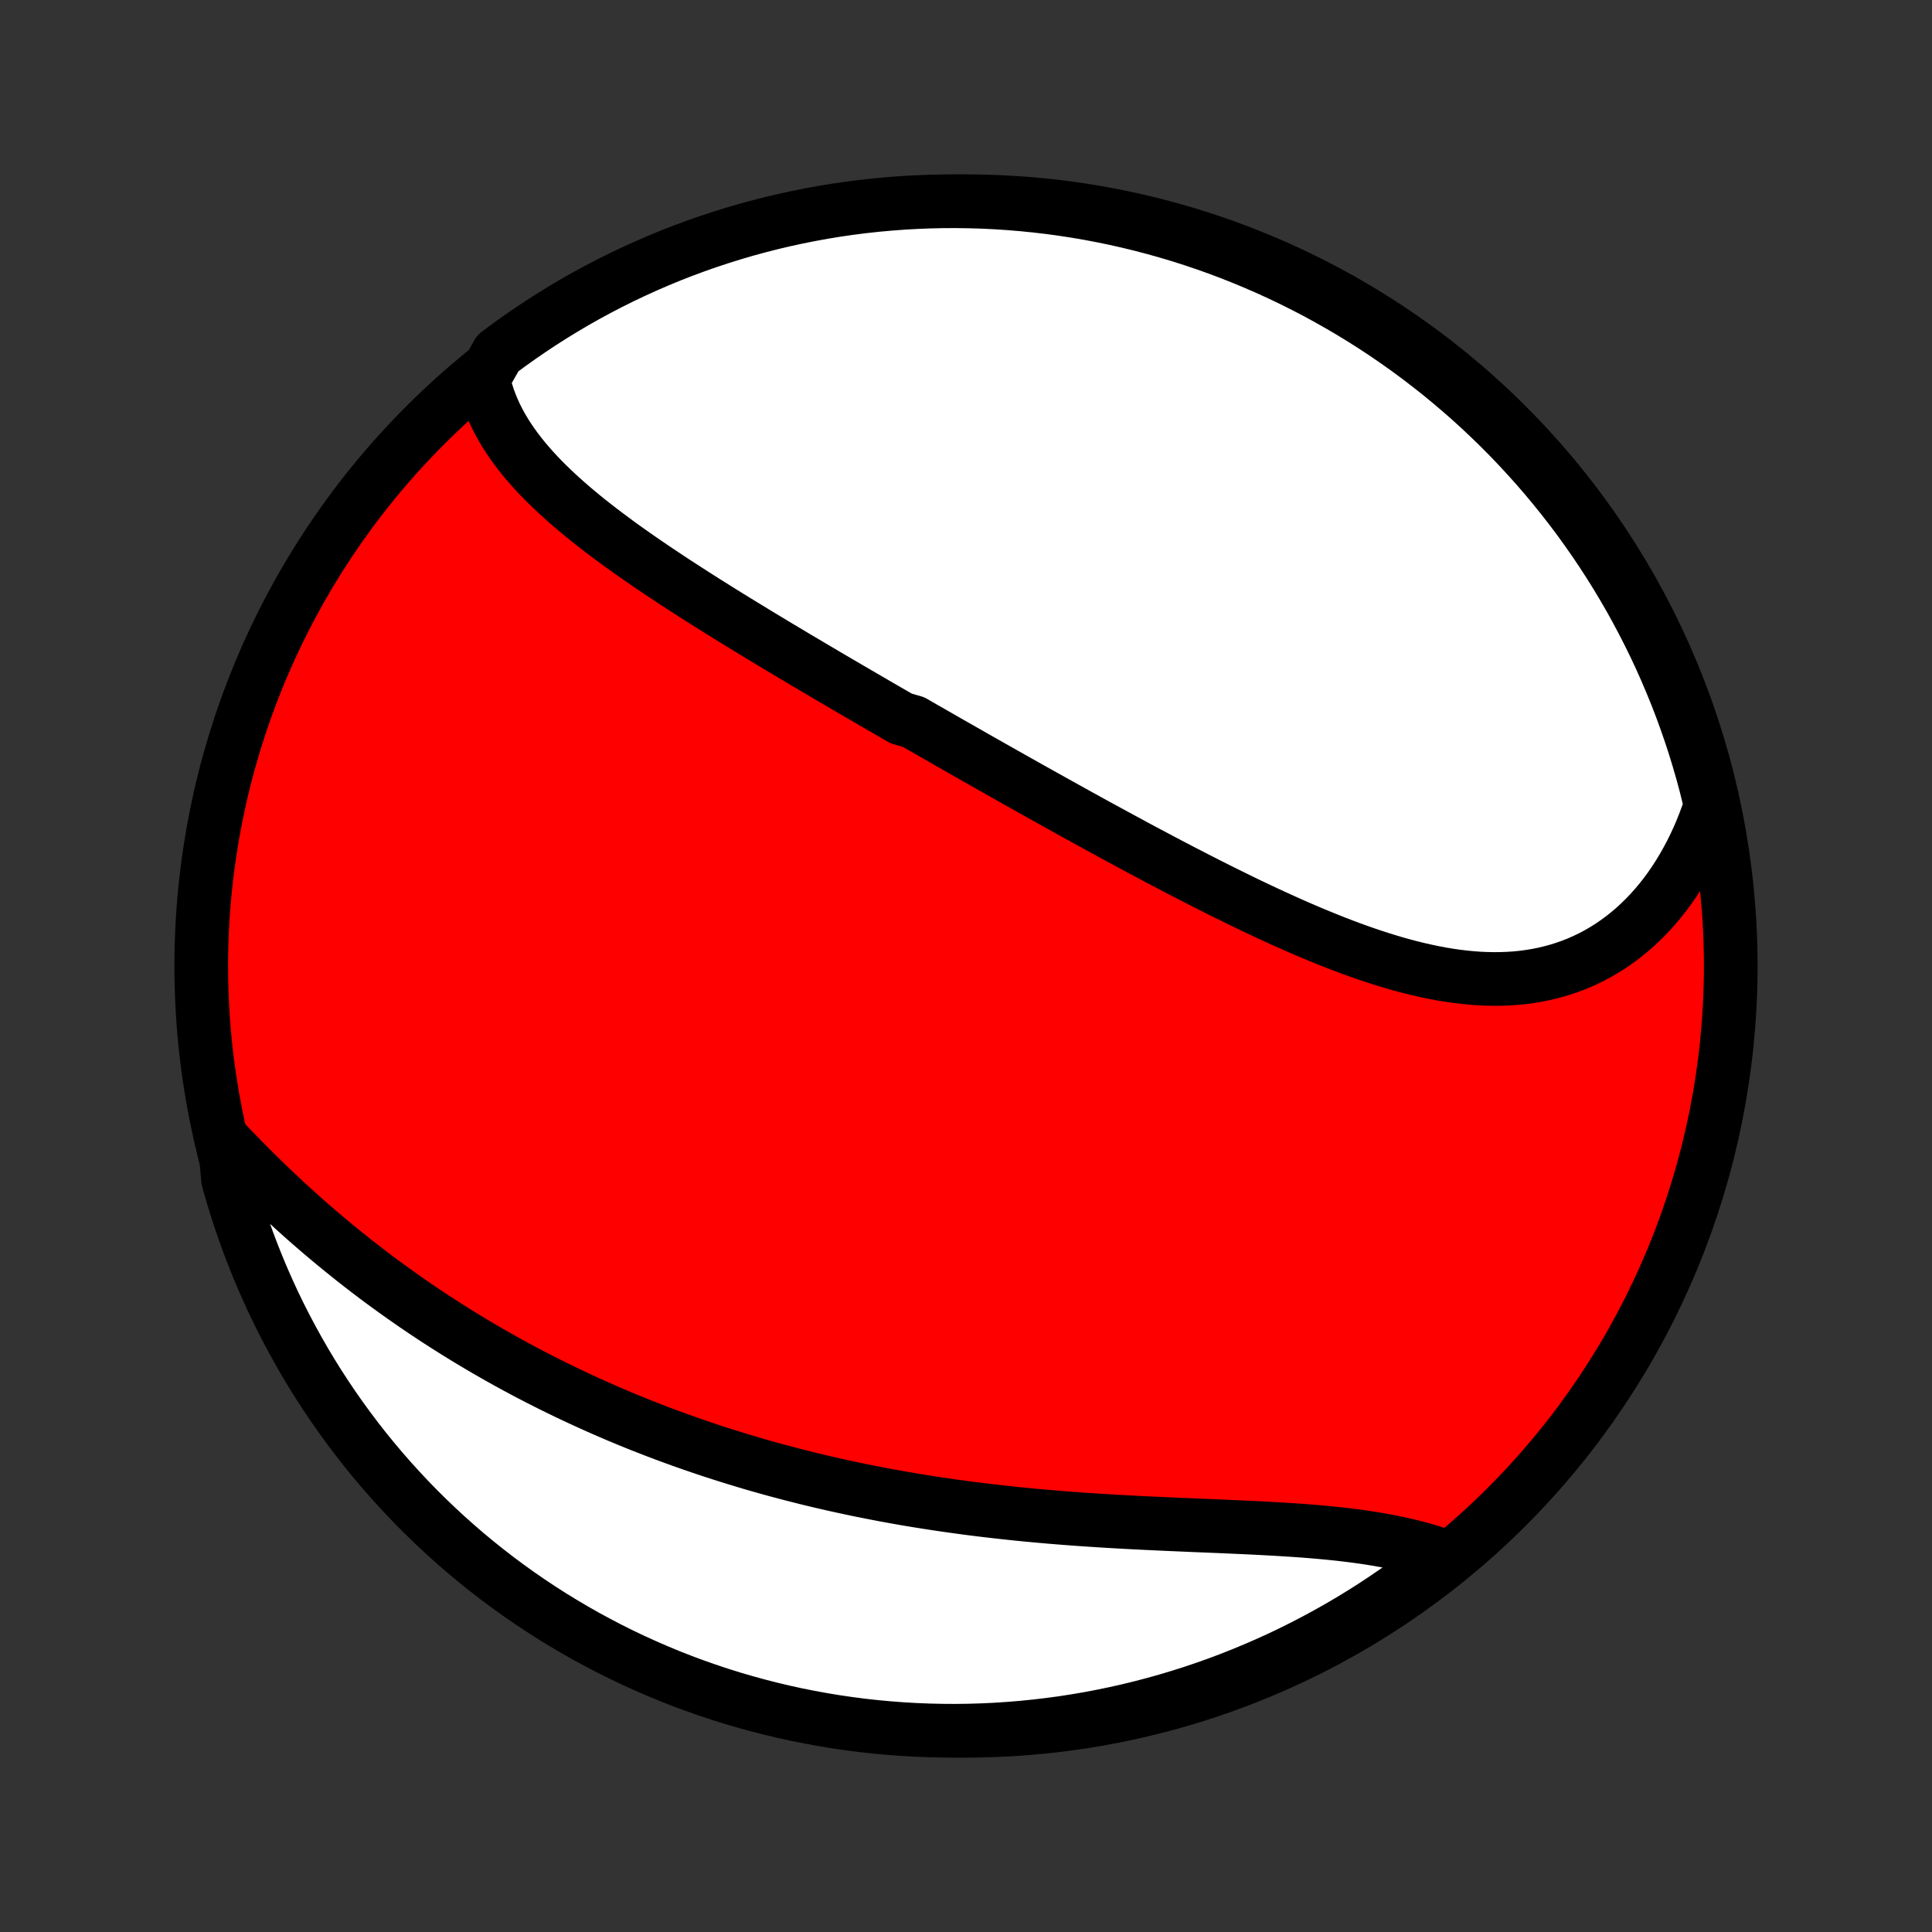<?xml version="1.0" encoding="utf-8" standalone="no"?>
<!DOCTYPE svg PUBLIC "-//W3C//DTD SVG 1.1//EN"
  "http://www.w3.org/Graphics/SVG/1.1/DTD/svg11.dtd">
<!-- Created with matplotlib (http://matplotlib.org/) -->
<svg height="72pt" version="1.1" viewBox="0 0 72 72" width="72pt" xmlns="http://www.w3.org/2000/svg" xmlns:xlink="http://www.w3.org/1999/xlink">
 <rect x="0" y="0" width="72" height="72" fill="#333333" stroke="none"/>
 <defs>
  <style type="text/css">
*{stroke-linecap:butt;stroke-linejoin:round;}
  </style>
 </defs>
 <g id="figure_1">
  <g id="patch_1">
   <path d="
M0 72
L72 72
L72 0
L0 0
z
" style="fill:none;"/>
  </g>
  <g id="axes_1">
   <g id="PatchCollection_1">
    <defs>
     <path d="
M36 -7.5
C43.558 -7.5 50.808 -10.503 56.153 -15.848
C61.497 -21.192 64.5 -28.442 64.5 -36
C64.5 -43.558 61.497 -50.808 56.153 -56.153
C50.808 -61.497 43.558 -64.5 36 -64.5
C28.442 -64.5 21.192 -61.497 15.848 -56.153
C10.503 -50.808 7.5 -43.558 7.5 -36
C7.5 -28.442 10.503 -21.192 15.848 -15.848
C21.192 -10.503 28.442 -7.5 36 -7.5
z
" id="C0_0_a811fe30f3"/>
     <path d="
M18.007 -57.874
L18.062 -57.636
L18.126 -57.402
L18.2 -57.172
L18.284 -56.947
L18.376 -56.725
L18.476 -56.506
L18.585 -56.292
L18.701 -56.081
L18.824 -55.873
L18.955 -55.669
L19.092 -55.468
L19.235 -55.27
L19.384 -55.075
L19.539 -54.883
L19.699 -54.694
L19.864 -54.507
L20.034 -54.323
L20.208 -54.141
L20.387 -53.962
L20.569 -53.785
L20.755 -53.61
L20.944 -53.437
L21.136 -53.266
L21.331 -53.097
L21.53 -52.93
L21.73 -52.764
L21.933 -52.6
L22.139 -52.438
L22.346 -52.277
L22.555 -52.118
L22.767 -51.96
L22.979 -51.803
L23.193 -51.647
L23.409 -51.493
L23.626 -51.34
L23.844 -51.188
L24.063 -51.037
L24.282 -50.887
L24.503 -50.738
L24.725 -50.59
L24.947 -50.443
L25.17 -50.296
L25.394 -50.151
L25.618 -50.006
L25.842 -49.862
L26.067 -49.718
L26.292 -49.575
L26.518 -49.434
L26.744 -49.292
L26.97 -49.151
L27.196 -49.011
L27.423 -48.871
L27.65 -48.732
L27.877 -48.593
L28.104 -48.455
L28.331 -48.317
L28.558 -48.18
L28.785 -48.043
L29.013 -47.906
L29.241 -47.77
L29.468 -47.634
L29.696 -47.498
L29.924 -47.363
L30.152 -47.228
L30.38 -47.093
L30.608 -46.959
L30.836 -46.824
L31.064 -46.69
L31.293 -46.556
L31.521 -46.422
L31.75 -46.289
L31.979 -46.155
L32.208 -46.022
L32.437 -45.889
L32.667 -45.755
L32.896 -45.622
L33.126 -45.489
L33.356 -45.356
L33.587 -45.223
L34.048 -45.09
L34.28 -44.956
L34.511 -44.823
L34.744 -44.69
L34.976 -44.557
L35.209 -44.423
L35.442 -44.29
L35.676 -44.157
L35.91 -44.023
L36.145 -43.889
L36.38 -43.755
L36.616 -43.621
L36.853 -43.487
L37.09 -43.353
L37.327 -43.219
L37.566 -43.084
L37.804 -42.95
L38.044 -42.815
L38.284 -42.68
L38.526 -42.544
L38.767 -42.409
L39.01 -42.274
L39.253 -42.138
L39.498 -42.002
L39.742 -41.866
L39.988 -41.73
L40.235 -41.593
L40.483 -41.457
L40.731 -41.32
L40.981 -41.183
L41.231 -41.047
L41.483 -40.91
L41.735 -40.773
L41.989 -40.636
L42.243 -40.498
L42.498 -40.361
L42.755 -40.224
L43.012 -40.088
L43.27 -39.951
L43.53 -39.814
L43.79 -39.678
L44.052 -39.541
L44.315 -39.406
L44.578 -39.27
L44.843 -39.135
L45.108 -39
L45.375 -38.866
L45.643 -38.732
L45.912 -38.6
L46.181 -38.468
L46.452 -38.336
L46.724 -38.206
L46.996 -38.077
L47.27 -37.949
L47.544 -37.823
L47.819 -37.698
L48.095 -37.574
L48.372 -37.452
L48.65 -37.332
L48.928 -37.214
L49.207 -37.099
L49.487 -36.985
L49.767 -36.874
L50.048 -36.766
L50.329 -36.66
L50.611 -36.558
L50.893 -36.459
L51.175 -36.364
L51.458 -36.272
L51.741 -36.185
L52.023 -36.101
L52.306 -36.022
L52.589 -35.948
L52.872 -35.879
L53.154 -35.815
L53.436 -35.756
L53.718 -35.703
L53.999 -35.656
L54.279 -35.616
L54.559 -35.582
L54.838 -35.555
L55.115 -35.534
L55.392 -35.522
L55.667 -35.516
L55.941 -35.519
L56.214 -35.529
L56.485 -35.547
L56.754 -35.574
L57.021 -35.61
L57.285 -35.654
L57.548 -35.707
L57.808 -35.769
L58.066 -35.84
L58.32 -35.92
L58.572 -36.01
L58.821 -36.108
L59.066 -36.216
L59.308 -36.334
L59.546 -36.46
L59.78 -36.596
L60.011 -36.741
L60.236 -36.895
L60.458 -37.058
L60.675 -37.23
L60.888 -37.411
L61.095 -37.601
L61.298 -37.799
L61.495 -38.005
L61.687 -38.22
L61.874 -38.442
L62.055 -38.672
L62.23 -38.91
L62.399 -39.155
L62.562 -39.408
L62.719 -39.667
L62.87 -39.933
L63.015 -40.205
L63.153 -40.484
L63.285 -40.769
L63.41 -41.059
L63.528 -41.356
L63.639 -41.657
L63.744 -41.964
L63.684 -42.276
L63.561 -42.772
L63.431 -43.254
L63.291 -43.734
L63.144 -44.212
L62.988 -44.687
L62.824 -45.159
L62.652 -45.629
L62.472 -46.096
L62.283 -46.559
L62.087 -47.02
L61.883 -47.477
L61.671 -47.93
L61.451 -48.38
L61.223 -48.826
L60.988 -49.268
L60.745 -49.707
L60.494 -50.141
L60.236 -50.57
L59.971 -50.995
L59.698 -51.416
L59.418 -51.832
L59.131 -52.243
L58.837 -52.65
L58.536 -53.051
L58.228 -53.447
L57.913 -53.837
L57.592 -54.223
L57.264 -54.602
L56.929 -54.976
L56.589 -55.344
L56.242 -55.707
L55.888 -56.063
L55.529 -56.413
L55.164 -56.757
L54.793 -57.095
L54.416 -57.426
L54.033 -57.751
L53.646 -58.069
L53.252 -58.38
L52.854 -58.685
L52.45 -58.983
L52.041 -59.273
L51.628 -59.557
L51.21 -59.833
L50.787 -60.102
L50.359 -60.364
L49.927 -60.618
L49.491 -60.865
L49.051 -61.105
L48.607 -61.336
L48.159 -61.56
L47.707 -61.776
L47.252 -61.984
L46.793 -62.185
L46.331 -62.377
L45.866 -62.562
L45.398 -62.738
L44.927 -62.906
L44.453 -63.066
L43.977 -63.218
L43.498 -63.361
L43.017 -63.496
L42.534 -63.623
L42.049 -63.741
L41.562 -63.851
L41.073 -63.952
L40.583 -64.045
L40.091 -64.129
L39.599 -64.205
L39.105 -64.272
L38.61 -64.33
L38.114 -64.38
L37.618 -64.421
L37.121 -64.454
L36.624 -64.478
L36.126 -64.493
L35.629 -64.5
L35.132 -64.498
L34.635 -64.487
L34.138 -64.467
L33.642 -64.439
L33.147 -64.402
L32.652 -64.357
L32.159 -64.303
L31.666 -64.24
L31.175 -64.169
L30.686 -64.089
L30.198 -64
L29.712 -63.903
L29.228 -63.798
L28.746 -63.684
L28.266 -63.561
L27.788 -63.431
L27.313 -63.291
L26.841 -63.144
L26.371 -62.988
L25.904 -62.824
L25.441 -62.652
L24.98 -62.472
L24.523 -62.283
L24.07 -62.087
L23.62 -61.883
L23.174 -61.671
L22.732 -61.451
L22.293 -61.223
L21.859 -60.988
L21.43 -60.745
L21.005 -60.494
L20.584 -60.236
L20.168 -59.971
L19.757 -59.698
L19.35 -59.418
L18.949 -59.131
L18.553 -58.837
z
" id="C0_1_7c712499c2"/>
     <path d="
M8.376 -29.459
L8.604 -29.219
L8.835 -28.981
L9.067 -28.744
L9.3 -28.508
L9.535 -28.274
L9.772 -28.042
L10.01 -27.812
L10.25 -27.584
L10.491 -27.358
L10.733 -27.134
L10.976 -26.912
L11.22 -26.692
L11.466 -26.474
L11.713 -26.259
L11.961 -26.046
L12.21 -25.836
L12.46 -25.628
L12.711 -25.422
L12.963 -25.219
L13.215 -25.018
L13.469 -24.82
L13.723 -24.624
L13.978 -24.43
L14.234 -24.239
L14.491 -24.051
L14.749 -23.865
L15.007 -23.681
L15.266 -23.5
L15.525 -23.321
L15.786 -23.145
L16.047 -22.971
L16.308 -22.799
L16.571 -22.63
L16.834 -22.463
L17.097 -22.299
L17.361 -22.137
L17.626 -21.977
L17.892 -21.819
L18.158 -21.663
L18.425 -21.51
L18.692 -21.359
L18.961 -21.21
L19.229 -21.063
L19.499 -20.918
L19.769 -20.776
L20.04 -20.635
L20.312 -20.497
L20.584 -20.36
L20.858 -20.226
L21.131 -20.094
L21.406 -19.963
L21.682 -19.835
L21.958 -19.708
L22.235 -19.584
L22.513 -19.461
L22.792 -19.34
L23.072 -19.221
L23.353 -19.104
L23.634 -18.989
L23.917 -18.875
L24.201 -18.764
L24.485 -18.654
L24.771 -18.546
L25.058 -18.44
L25.346 -18.335
L25.635 -18.233
L25.925 -18.132
L26.216 -18.033
L26.509 -17.935
L26.802 -17.84
L27.097 -17.746
L27.393 -17.654
L27.691 -17.563
L27.989 -17.474
L28.289 -17.387
L28.591 -17.302
L28.893 -17.218
L29.198 -17.137
L29.503 -17.056
L29.81 -16.978
L30.118 -16.901
L30.428 -16.826
L30.739 -16.753
L31.052 -16.681
L31.366 -16.612
L31.682 -16.544
L31.999 -16.477
L32.318 -16.413
L32.638 -16.35
L32.96 -16.288
L33.283 -16.229
L33.608 -16.171
L33.935 -16.115
L34.263 -16.061
L34.592 -16.009
L34.923 -15.958
L35.255 -15.909
L35.589 -15.862
L35.924 -15.816
L36.26 -15.772
L36.598 -15.73
L36.937 -15.69
L37.278 -15.651
L37.619 -15.614
L37.962 -15.578
L38.306 -15.544
L38.651 -15.512
L38.997 -15.481
L39.344 -15.452
L39.692 -15.424
L40.04 -15.398
L40.389 -15.373
L40.739 -15.35
L41.09 -15.327
L41.44 -15.306
L41.791 -15.286
L42.142 -15.267
L42.493 -15.249
L42.844 -15.232
L43.195 -15.216
L43.545 -15.2
L43.895 -15.185
L44.244 -15.17
L44.592 -15.155
L44.94 -15.141
L45.286 -15.127
L45.63 -15.112
L45.974 -15.097
L46.315 -15.082
L46.655 -15.066
L46.992 -15.049
L47.328 -15.031
L47.66 -15.012
L47.99 -14.992
L48.318 -14.97
L48.642 -14.947
L48.963 -14.921
L49.281 -14.893
L49.594 -14.863
L49.905 -14.831
L50.211 -14.795
L50.513 -14.757
L50.81 -14.716
L51.103 -14.672
L51.392 -14.624
L51.676 -14.573
L51.954 -14.518
L52.228 -14.46
L52.496 -14.398
L52.759 -14.332
L53.016 -14.263
L53.268 -14.189
L53.514 -14.111
L53.754 -14.03
L53.625 -13.944
L53.231 -13.603
L52.832 -13.299
L52.428 -13.002
L52.019 -12.711
L51.605 -12.428
L51.187 -12.152
L50.764 -11.883
L50.336 -11.622
L49.904 -11.368
L49.468 -11.122
L49.027 -10.883
L48.583 -10.652
L48.135 -10.428
L47.683 -10.212
L47.227 -10.005
L46.768 -9.805
L46.306 -9.613
L45.841 -9.429
L45.373 -9.253
L44.901 -9.085
L44.428 -8.926
L43.951 -8.775
L43.472 -8.632
L42.991 -8.497
L42.508 -8.371
L42.023 -8.253
L41.536 -8.144
L41.047 -8.043
L40.556 -7.95
L40.065 -7.867
L39.572 -7.791
L39.078 -7.725
L38.583 -7.667
L38.087 -7.617
L37.591 -7.577
L37.094 -7.544
L36.597 -7.521
L36.099 -7.506
L35.602 -7.5
L35.105 -7.503
L34.608 -7.514
L34.111 -7.534
L33.615 -7.563
L33.12 -7.6
L32.625 -7.646
L32.132 -7.7
L31.64 -7.764
L31.149 -7.835
L30.66 -7.916
L30.172 -8.005
L29.686 -8.102
L29.202 -8.208
L28.72 -8.323
L28.24 -8.446
L27.762 -8.577
L27.288 -8.716
L26.815 -8.864
L26.346 -9.021
L25.879 -9.185
L25.416 -9.357
L24.956 -9.538
L24.499 -9.727
L24.046 -9.924
L23.596 -10.128
L23.15 -10.341
L22.708 -10.561
L22.27 -10.79
L21.836 -11.025
L21.407 -11.269
L20.982 -11.52
L20.561 -11.778
L20.145 -12.044
L19.735 -12.317
L19.329 -12.597
L18.928 -12.885
L18.532 -13.179
L18.142 -13.481
L17.757 -13.789
L17.377 -14.104
L17.004 -14.426
L16.636 -14.754
L16.274 -15.089
L15.918 -15.43
L15.568 -15.777
L15.224 -16.131
L14.887 -16.491
L14.556 -16.856
L14.232 -17.227
L13.914 -17.605
L13.603 -17.987
L13.299 -18.375
L13.002 -18.769
L12.711 -19.168
L12.428 -19.572
L12.152 -19.981
L11.883 -20.395
L11.622 -20.813
L11.368 -21.236
L11.122 -21.664
L10.883 -22.096
L10.652 -22.532
L10.428 -22.973
L10.212 -23.417
L10.005 -23.865
L9.805 -24.317
L9.613 -24.773
L9.429 -25.232
L9.253 -25.694
L9.085 -26.159
L8.926 -26.627
L8.775 -27.099
L8.632 -27.572
L8.497 -28.049
z
" id="C0_2_5915928c34"/>
    </defs>
    <g clip-path="url(#p1bffca34e9)">
     <use style="fill:#ff0000;stroke:#000000;stroke-width:2.0;" x="0.0" xlink:href="#C0_0_a811fe30f3" y="72.0"/>
    </g>
    <g clip-path="url(#p1bffca34e9)">
     <use style="fill:#ffffff;stroke:#000000;stroke-width:2.0;" x="0.0" xlink:href="#C0_1_7c712499c2" y="72.0"/>
    </g>
    <g clip-path="url(#p1bffca34e9)">
     <use style="fill:#ffffff;stroke:#000000;stroke-width:2.0;" x="0.0" xlink:href="#C0_2_5915928c34" y="72.0"/>
    </g>
   </g>
  </g>
 </g>
 <defs>
  <clipPath id="p1bffca34e9">
   <rect height="72.0" width="72.0" x="0.0" y="0.0"/>
  </clipPath>
 </defs>
</svg>
